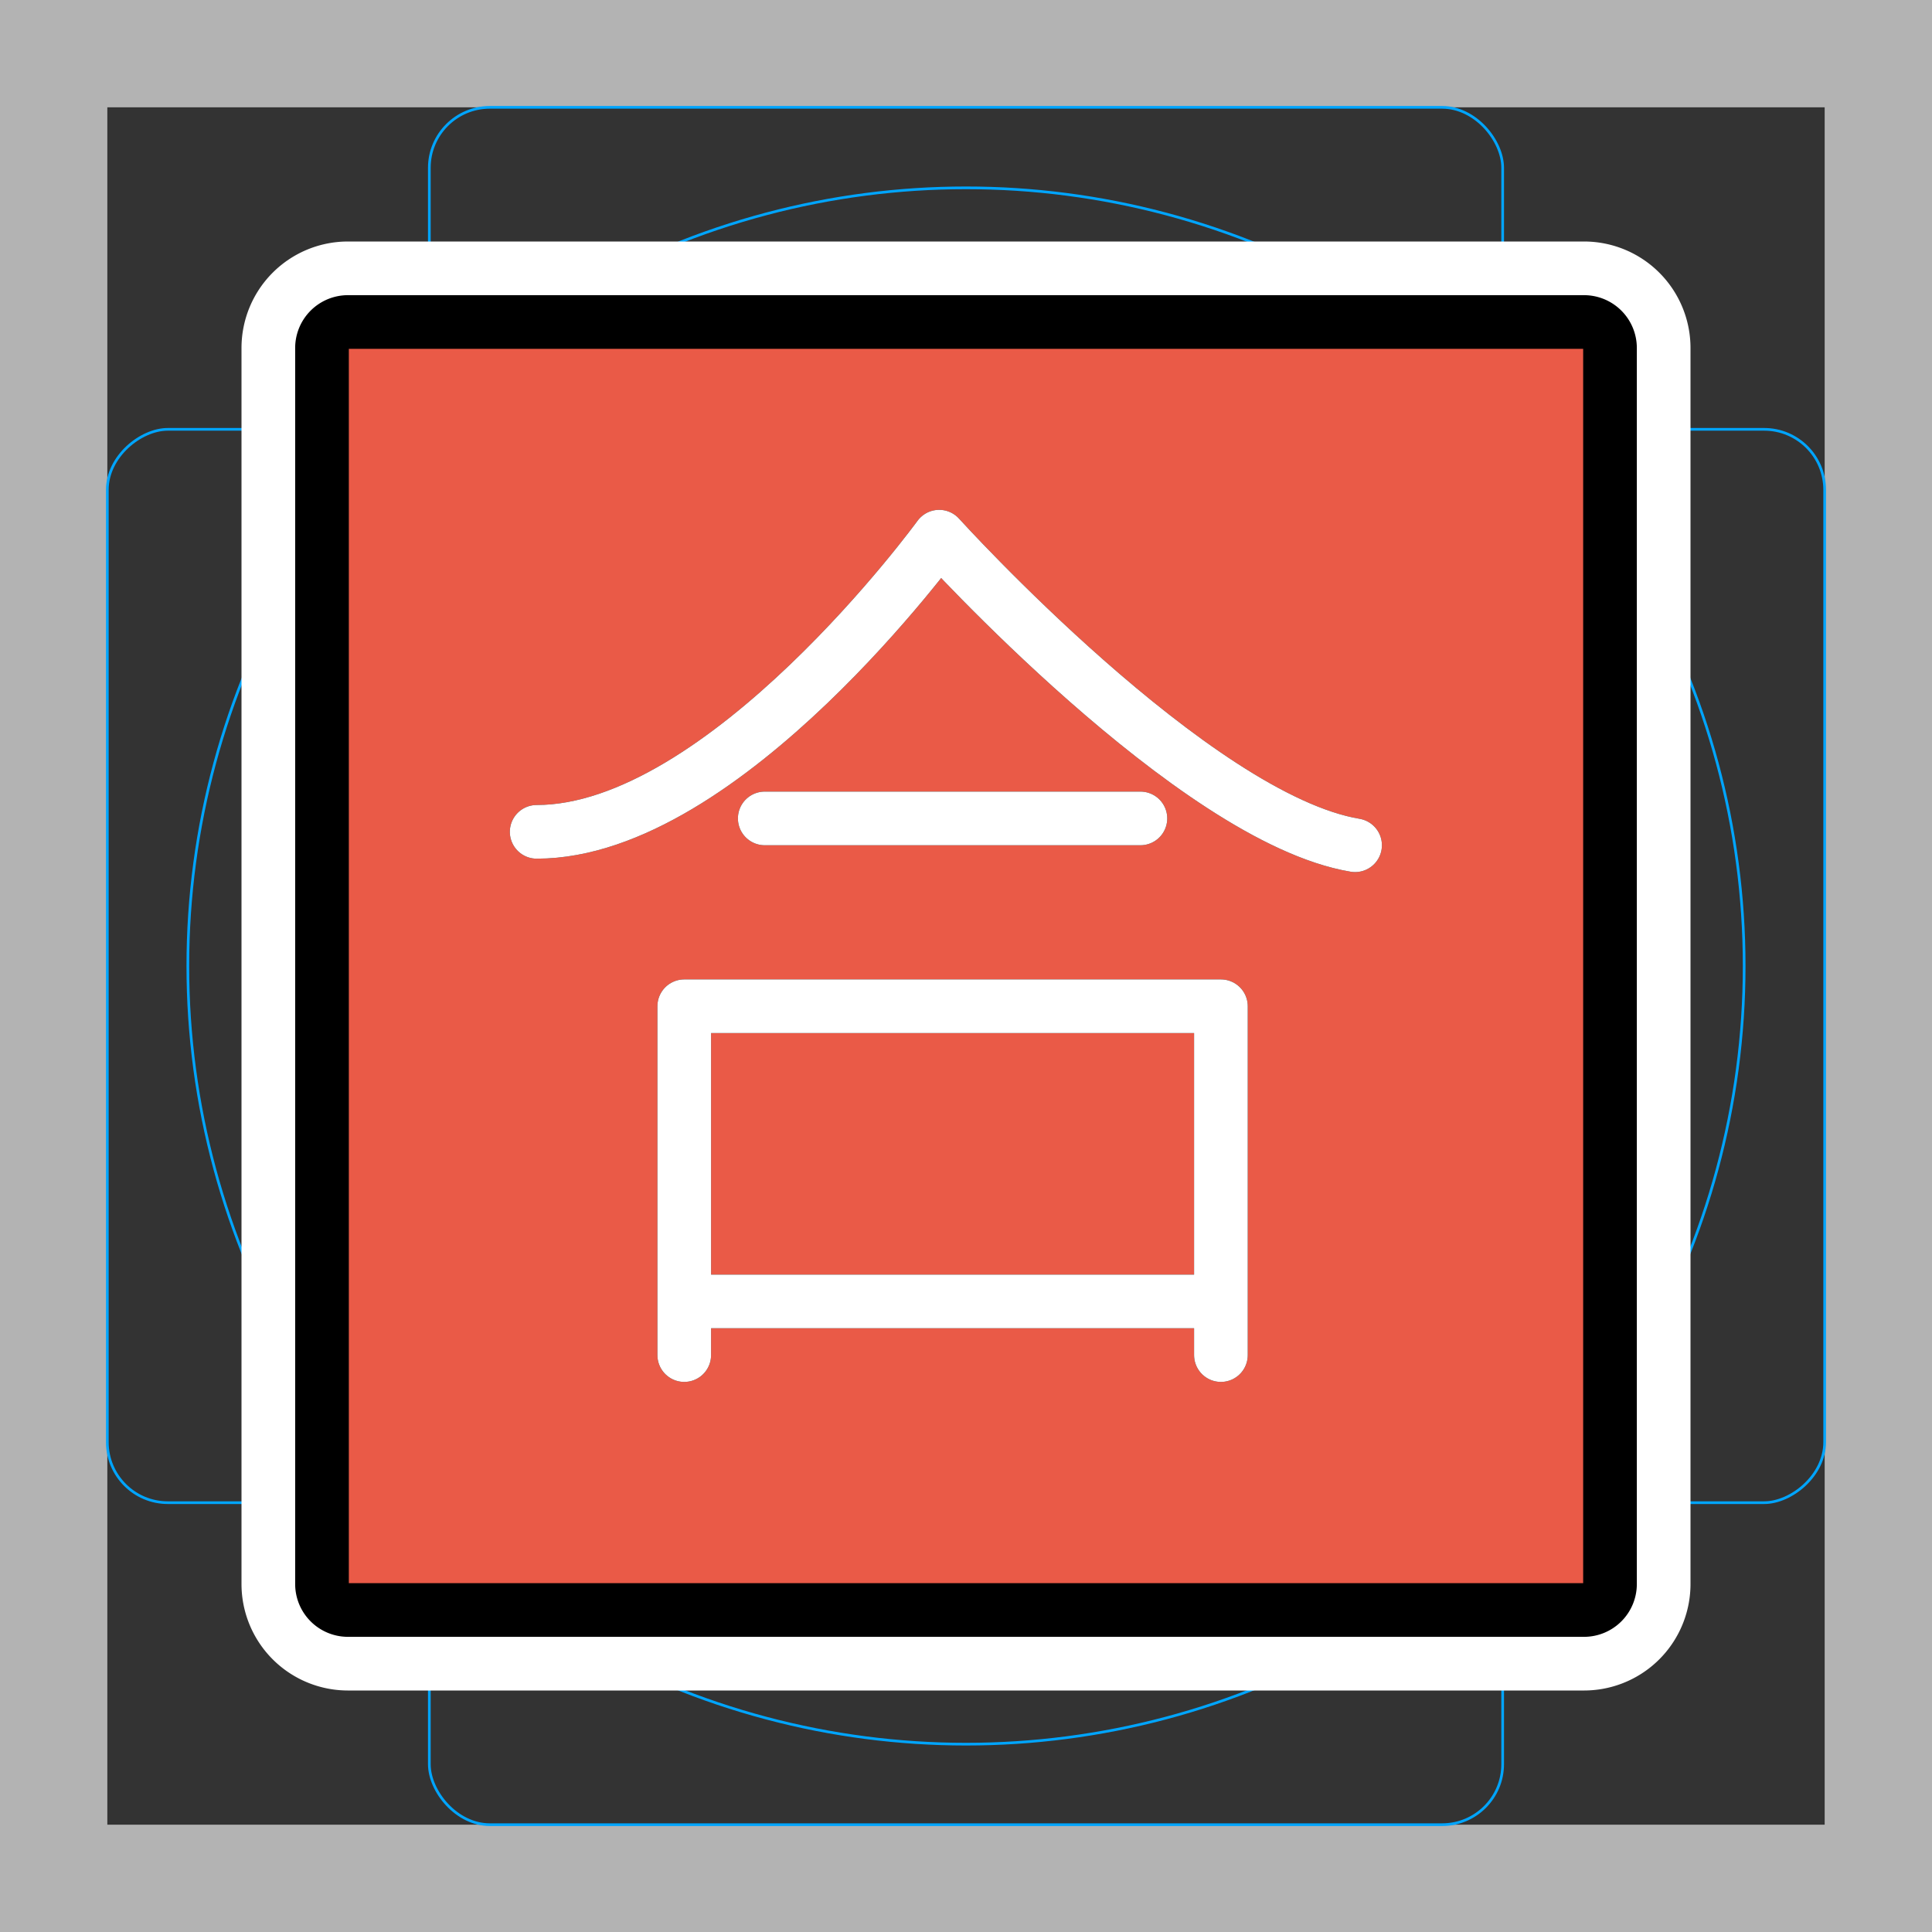 <svg viewBox="0 0 72 72" xmlns="http://www.w3.org/2000/svg"><rect x="0" y="0" width="72" height="72" fill="#333333" stroke="none"/><path fill="#b3b3b3" d="M68 4v64H4V4h64m4-4H0v72h72V0z"/><path fill="none" stroke="#00a5ff" stroke-miterlimit="10" stroke-width=".1" d="M12.923 10.958h46.154A1.923 1.923 0 0161 12.881v46.154a1.923 1.923 0 01-1.923 1.923H12.923A1.923 1.923 0 0111 59.035V12.881a1.923 1.923 0 011.923-1.923z"/><rect x="16" y="4" rx="2.254" width="40" height="64" fill="none" stroke="#00a5ff" stroke-miterlimit="10" stroke-width=".1"/><rect x="16" y="4" rx="2.254" width="40" height="64" transform="rotate(90 36 36)" fill="none" stroke="#00a5ff" stroke-miterlimit="10" stroke-width=".1"/><circle cx="36" cy="36" r="29" fill="none" stroke="#00a5ff" stroke-miterlimit="10" stroke-width=".1"/><g stroke-linecap="round" stroke-miterlimit="10" stroke-width="6" stroke="#fff" fill="none" stroke-linejoin="round"><path d="M59.035 60h-46.07a.968.968 0 01-.965-.965v-46.07a.968.968 0 01.965-.965h46.07a.968.968 0 01.965.965v46.07a.968.968 0 01-.965.965z"/><path d="M20 31c7 0 15-11 15-11s9.5 10.5 15.5 11.5m-22-1h14m-17 20v-13h20v13m-19-2h19"/></g><path fill="#ea5a47" d="M59.035 60h-46.07a.968.968 0 01-.965-.965v-46.07a.968.968 0 01.965-.965h46.07a.968.968 0 01.965.965v46.07a.968.968 0 01-.965.965z"/><g fill="none" stroke="#000" stroke-width="2"><path stroke-miterlimit="10" d="M59.035 60h-46.07a.968.968 0 01-.965-.965v-46.07a.968.968 0 01.965-.965h46.07a.968.968 0 01.965.965v46.07a.968.968 0 01-.965.965z"/><path stroke-linecap="round" stroke-linejoin="round" d="M20 31c7 0 15-11 15-11s9.5 10.5 15.5 11.5m-22-1h14m-17 20v-13h20v13m-19-2h19"/></g><path d="M20 31c7 0 15-11 15-11s9.5 10.5 15.5 11.5m-22-1h14m-17 20v-13h20v13m-19-2h19" fill="none" stroke="#fff" stroke-linecap="round" stroke-linejoin="round" stroke-width="2"/></svg>